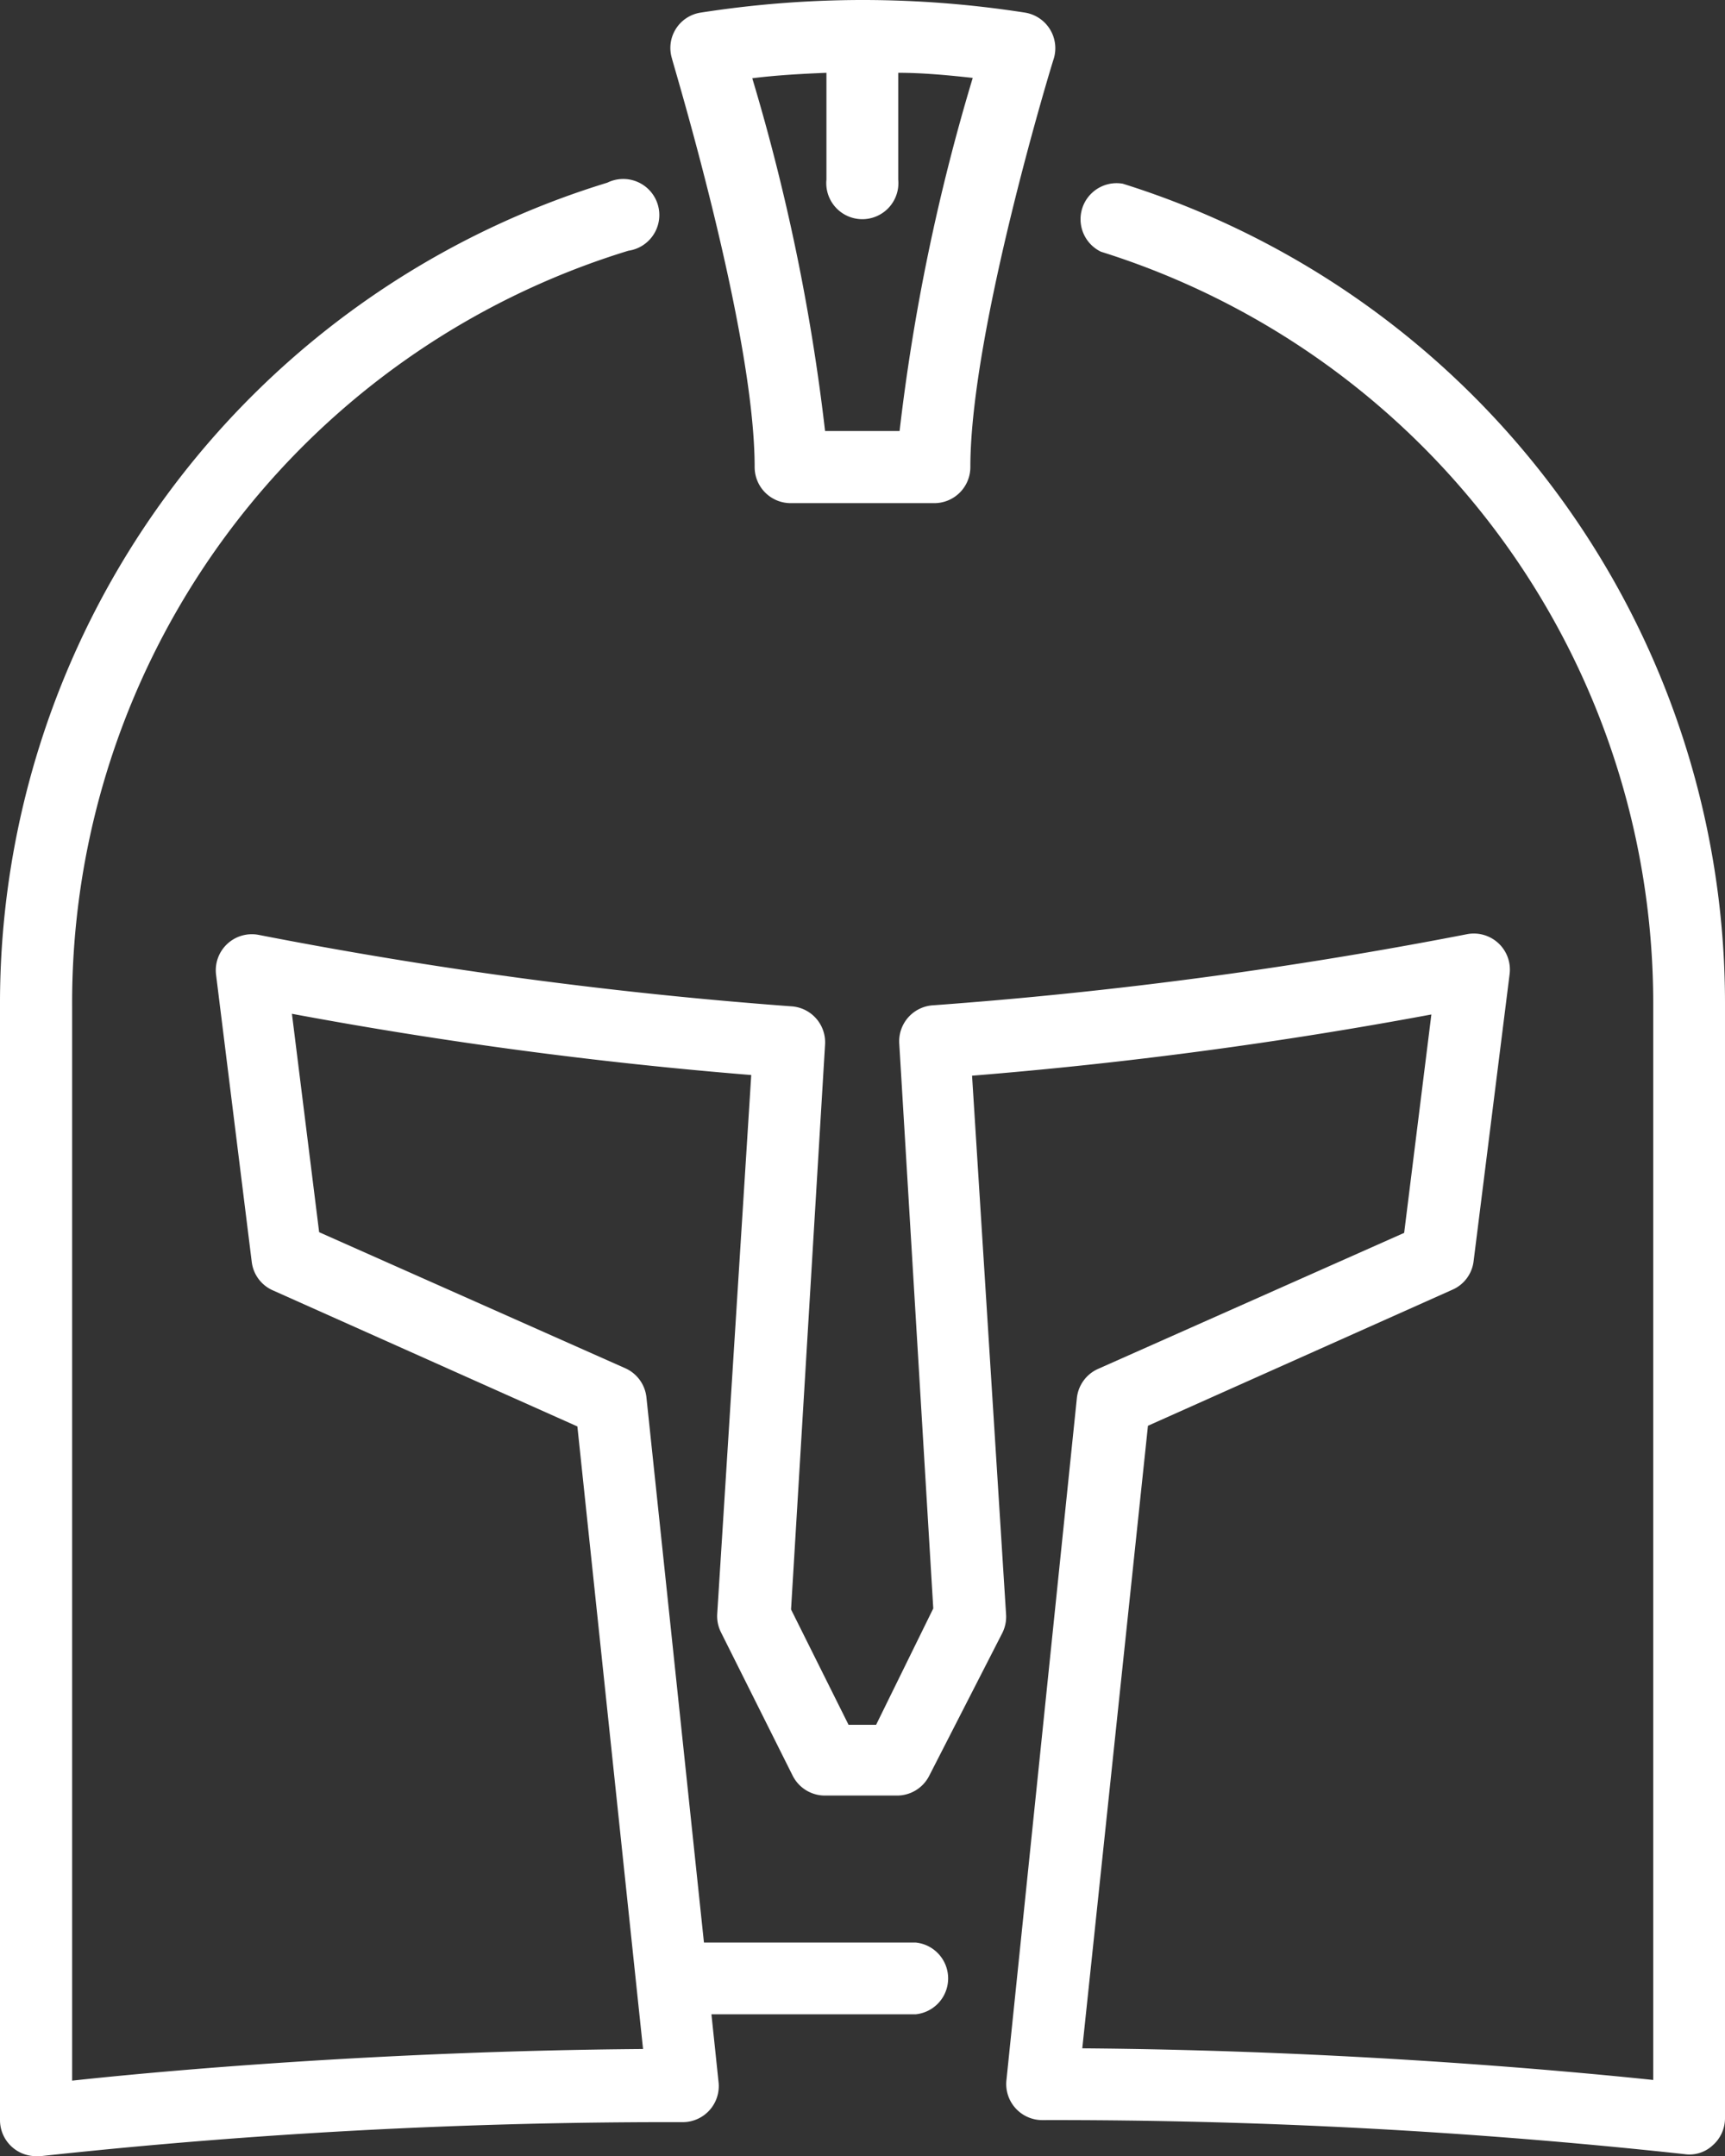 <svg xmlns="http://www.w3.org/2000/svg" viewBox="0 0 50.7 63.38"><rect x="0" y="0" width="50.7" height="63.38" fill="#333333" stroke="none"/><defs><style>.cls-1{fill:#fff;}</style></defs><title>402_icoHistoria</title><g id="Capa_2" data-name="Capa 2"><g id="_4-_Pantalla_puntuacions" data-name="4- Pantalla puntuacions"><g id="Puntuacions"><g id="Historia_puntuacions" data-name="Historia puntuacions"><g id="Icona_Historia" data-name="Icona Historia"><path class="cls-1" d="M33,5.4a1.06,1.06,0,0,0-.64,2A23.15,23.15,0,0,1,48.59,29.57V61.14c-2.58-.27-9.07-.87-16.78-.93l1.93-18.3,8.95-4a1.05,1.05,0,0,0,.62-.83l1.06-8.45a1.06,1.06,0,0,0-1.25-1.17,132.88,132.88,0,0,1-15.69,2.09,1.06,1.06,0,0,0-1,1.12l1,16.61L25.75,50.7h-.81l-1.69-3.39,1-16.61a1.06,1.06,0,0,0-1-1.12A133,133,0,0,1,7.6,27.48a1.06,1.06,0,0,0-1.25,1.17L7.4,37.1a1.05,1.05,0,0,0,.62.83l8.95,4,1.93,18.3c-7.71.06-14.21.65-16.78.93V29.57A23.12,23.12,0,0,1,18.47,7.37a1.06,1.06,0,1,0-.62-2A25.23,25.23,0,0,0,0,29.57V62.32a1.06,1.06,0,0,0,1.06,1.06h.13a171.31,171.31,0,0,1,18.88-1,1.06,1.06,0,0,0,1.05-1.17l-.21-2h6a1.06,1.06,0,0,0,0-2.11H20.69L19,41.08a1.06,1.06,0,0,0-.62-.86l-9-4-.8-6.42a131.28,131.28,0,0,0,13.5,1.8l-1,15.84a1.06,1.06,0,0,0,.11.54l2.11,4.22a1.06,1.06,0,0,0,.95.58h2.11a1.06,1.06,0,0,0,.95-.58L29.46,48a1.06,1.06,0,0,0,.11-.54l-1-15.84a131.32,131.32,0,0,0,13.5-1.8l-.8,6.42-9,4a1.06,1.06,0,0,0-.62.86L29.58,61.15a1.06,1.06,0,0,0,1.05,1.17,171.51,171.51,0,0,1,18.88,1,1,1,0,0,0,.83-.26,1.06,1.06,0,0,0,.36-.79V29.57A25.25,25.25,0,0,0,33,5.4Z"/><path class="cls-1" d="M22.18,13.73a1.06,1.06,0,0,0,1.06,1.06h4.22a1.06,1.06,0,0,0,1.06-1.06c0-4,2.42-11.93,2.45-12A1.06,1.06,0,0,0,30.12.37,31,31,0,0,0,25.36,0h0a31,31,0,0,0-4.76.37,1.05,1.05,0,0,0-.85,1.35C19.76,1.81,22.18,9.72,22.18,13.73ZM24.29,2.14V5.28a1.06,1.06,0,1,0,2.11,0V2.14c.73,0,1.46.07,2.19.15a59.93,59.93,0,0,0-2.15,10.38H24.25A60,60,0,0,0,22.11,2.3C22.83,2.21,23.56,2.17,24.29,2.14Z"/></g></g></g></g></g></svg>